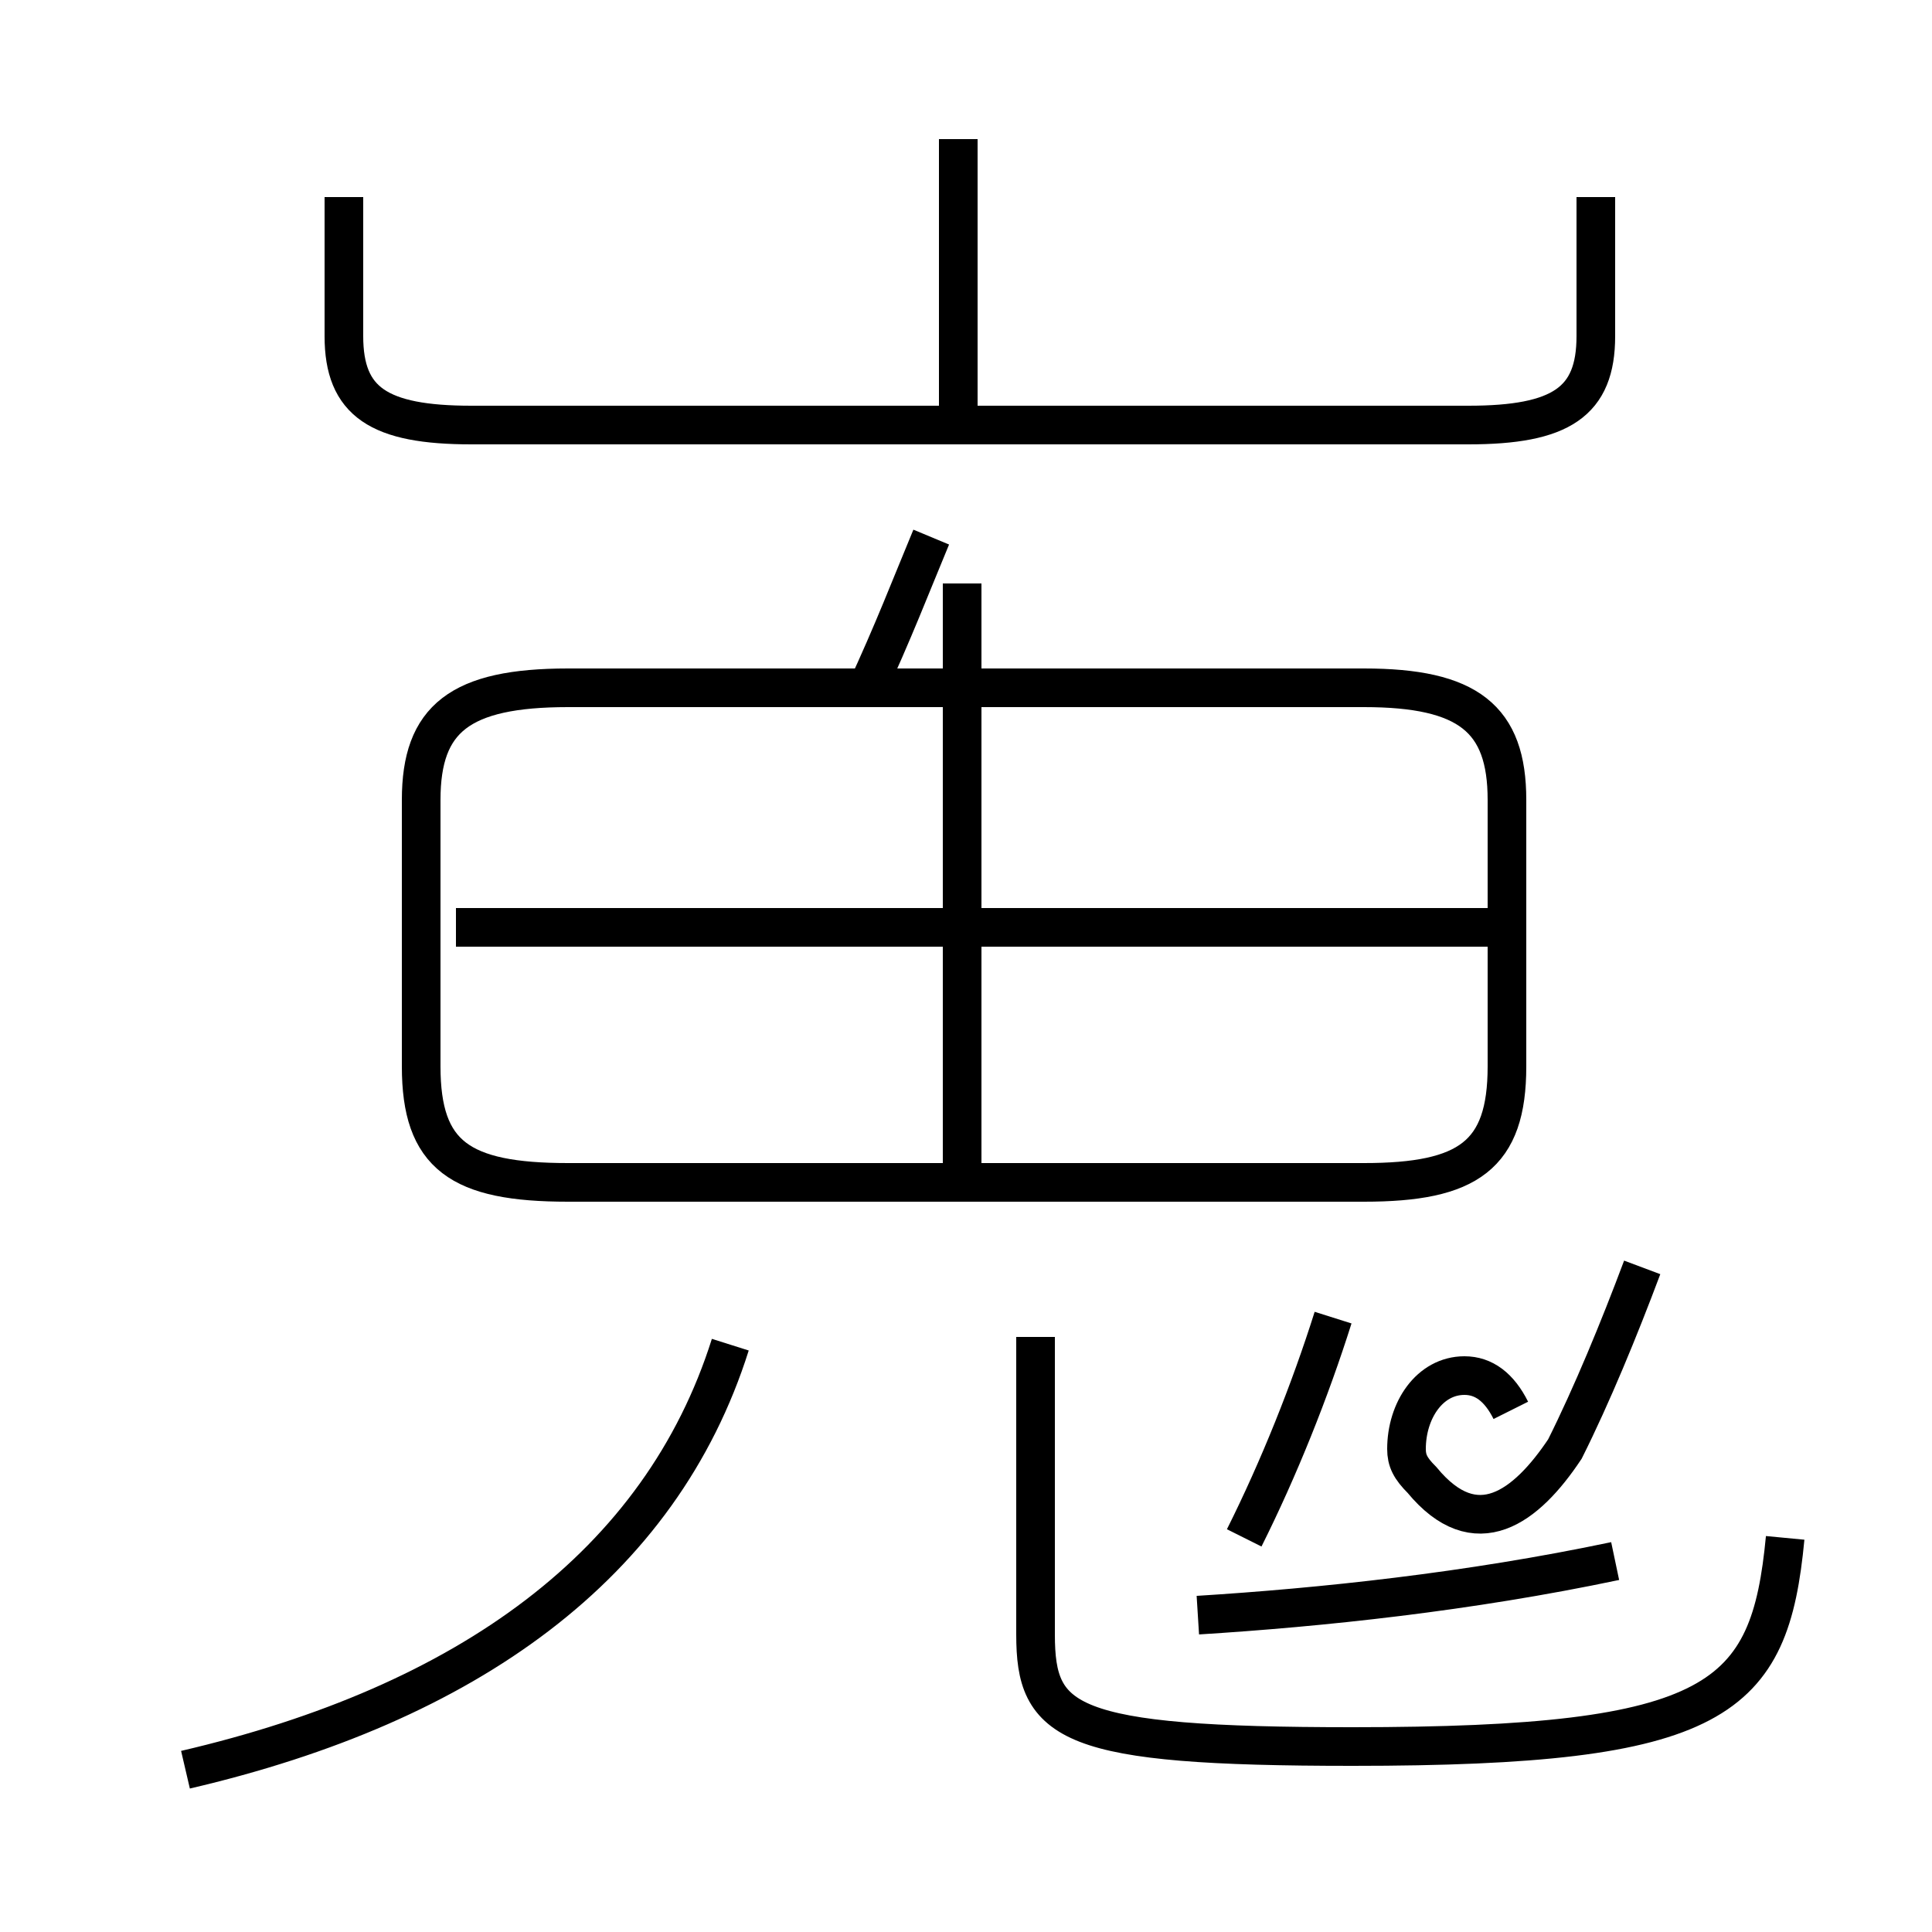 <?xml version='1.0' encoding='utf8'?>
<svg viewBox="0.0 -6.0 50.0 50.0" version="1.1" xmlns="http://www.w3.org/2000/svg">
<rect x="0.0" y="-6.0" width="50.0" height="50.0" fill="#808080" stroke="none"/>
<rect x="-1000" y="-1000" width="2000" height="2000" stroke="white" fill="white"/>
<g style="fill:white;stroke:#000000;  stroke-width:1">
<path d="M 46.2 -4.2 C 45.8 0.0 44.5 1.2 35.0 1.2 C 27.6 1.2 26.8 0.6 26.8 -1.7 L 26.8 -9.4 M 4.8 1.8 C 12.1 0.1 17.1 -3.5 18.9 -9.2 M 41.8 -3.6 C 38.0 -2.8 34.2 -2.4 31.0 -2.2 M 14.7 -13.4 L 35.3 -13.4 C 38.0 -13.4 39.0 -14.1 39.0 -16.4 L 39.0 -23.3 C 39.0 -25.4 38.0 -26.2 35.3 -26.2 L 14.7 -26.2 C 11.9 -26.2 10.9 -25.4 10.9 -23.3 L 10.9 -16.4 C 10.9 -14.1 11.9 -13.4 14.7 -13.4 Z M 24.9 -13.8 L 24.9 -28.9 M 32.2 -4.2 C 33.1 -6.0 33.9 -8.0 34.5 -9.9 M 39.1 -7.5 C 38.8 -8.1 38.4 -8.4 37.9 -8.4 C 37.0 -8.4 36.4 -7.5 36.4 -6.5 C 36.4 -6.2 36.5 -6.0 36.8 -5.7 C 38.2 -4.0 39.5 -5.0 40.5 -6.5 C 41.2 -7.9 41.9 -9.6 42.5 -11.2 M 8.9 -38.9 L 8.9 -35.3 C 8.9 -33.6 9.8 -33.0 12.2 -33.0 L 38.0 -33.0 C 40.4 -33.0 41.3 -33.6 41.3 -35.3 L 41.3 -38.9 M 38.9 -20.0 L 11.8 -20.0 M 22.4 -26.1 C 23.1 -27.6 23.6 -28.9 24.1 -30.1 M 24.8 -33.0 L 24.8 -40.4" transform="translate(0.0, 38.0)" />
</g>
</svg>